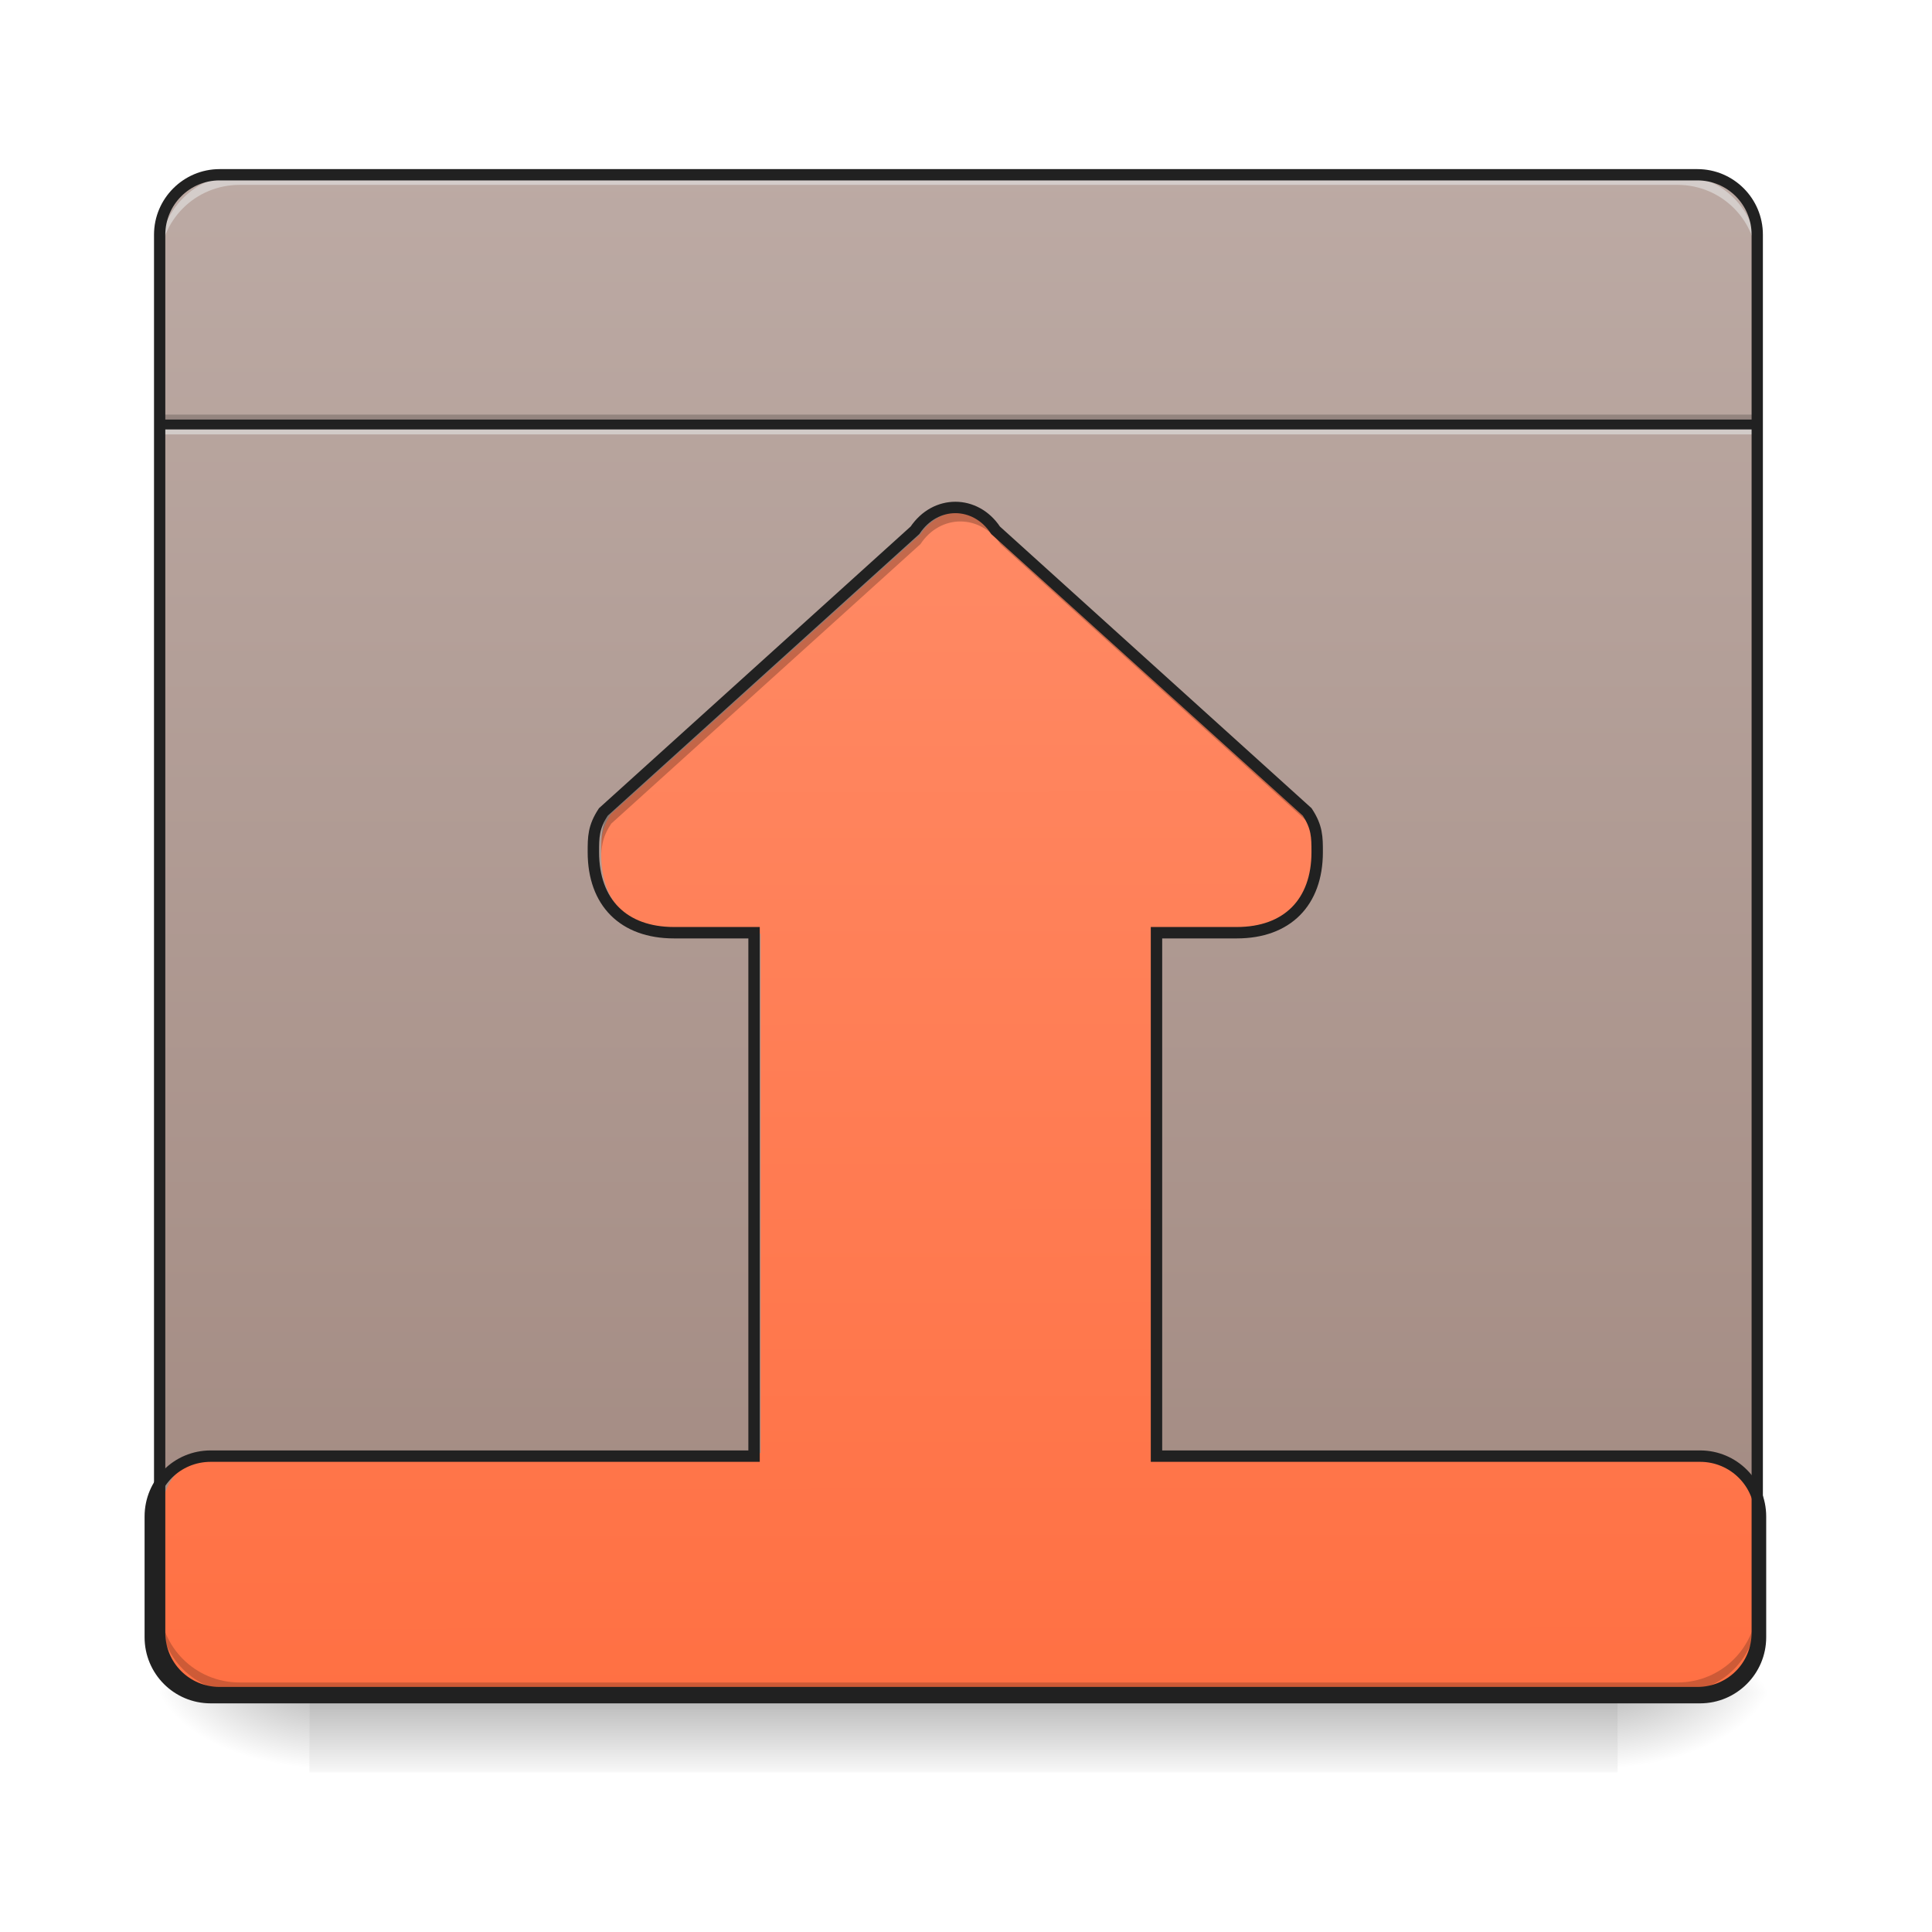 <?xml version="1.0" encoding="UTF-8"?>
<svg xmlns="http://www.w3.org/2000/svg" xmlns:xlink="http://www.w3.org/1999/xlink" width="32pt" height="32pt" viewBox="0 0 32 32" version="1.1">
<defs>
<linearGradient id="linear0" gradientUnits="userSpaceOnUse" x1="254" y1="233.5" x2="254" y2="254.667" gradientTransform="matrix(0.063,0,0,0.063,-0,13.439)">
<stop offset="0" style="stop-color:rgb(0%,0%,0%);stop-opacity:0.275;"/>
<stop offset="1" style="stop-color:rgb(0%,0%,0%);stop-opacity:0;"/>
</linearGradient>
<radialGradient id="radial0" gradientUnits="userSpaceOnUse" cx="450.909" cy="189.579" fx="450.909" fy="189.579" r="21.167" gradientTransform="matrix(0,-0.078,-0.141,-0,53.123,63.595)">
<stop offset="0" style="stop-color:rgb(0%,0%,0%);stop-opacity:0.314;"/>
<stop offset="0.222" style="stop-color:rgb(0%,0%,0%);stop-opacity:0.275;"/>
<stop offset="1" style="stop-color:rgb(0%,0%,0%);stop-opacity:0;"/>
</radialGradient>
<radialGradient id="radial1" gradientUnits="userSpaceOnUse" cx="450.909" cy="189.579" fx="450.909" fy="189.579" r="21.167" gradientTransform="matrix(-0,0.078,0.141,0,-21.205,-7.527)">
<stop offset="0" style="stop-color:rgb(0%,0%,0%);stop-opacity:0.314;"/>
<stop offset="0.222" style="stop-color:rgb(0%,0%,0%);stop-opacity:0.275;"/>
<stop offset="1" style="stop-color:rgb(0%,0%,0%);stop-opacity:0;"/>
</radialGradient>
<radialGradient id="radial2" gradientUnits="userSpaceOnUse" cx="450.909" cy="189.579" fx="450.909" fy="189.579" r="21.167" gradientTransform="matrix(-0,-0.078,0.141,-0,-21.205,63.595)">
<stop offset="0" style="stop-color:rgb(0%,0%,0%);stop-opacity:0.314;"/>
<stop offset="0.222" style="stop-color:rgb(0%,0%,0%);stop-opacity:0.275;"/>
<stop offset="1" style="stop-color:rgb(0%,0%,0%);stop-opacity:0;"/>
</radialGradient>
<radialGradient id="radial3" gradientUnits="userSpaceOnUse" cx="450.909" cy="189.579" fx="450.909" fy="189.579" r="21.167" gradientTransform="matrix(0,0.078,-0.141,0,53.123,-7.527)">
<stop offset="0" style="stop-color:rgb(0%,0%,0%);stop-opacity:0.314;"/>
<stop offset="0.222" style="stop-color:rgb(0%,0%,0%);stop-opacity:0.275;"/>
<stop offset="1" style="stop-color:rgb(0%,0%,0%);stop-opacity:0;"/>
</radialGradient>
<linearGradient id="linear1" gradientUnits="userSpaceOnUse" x1="254" y1="-168.667" x2="254" y2="233.5" gradientTransform="matrix(0.063,0,0,0.063,0,13.439)">
<stop offset="0" style="stop-color:rgb(73.725%,66.667%,64.314%);stop-opacity:1;"/>
<stop offset="1" style="stop-color:rgb(63.137%,53.333%,49.804%);stop-opacity:1;"/>
</linearGradient>
<linearGradient id="linear2" gradientUnits="userSpaceOnUse" x1="253.546" y1="148.833" x2="254" y2="-168.667" gradientTransform="matrix(0.063,0,0,-0.063,0.028,17.491)">
<stop offset="0" style="stop-color:rgb(100%,54.118%,39.608%);stop-opacity:1;"/>
<stop offset="1" style="stop-color:rgb(100%,43.922%,26.275%);stop-opacity:1;"/>
</linearGradient>
</defs>
<g id="surface1">
<path style=" stroke:none;fill-rule:nonzero;fill:url(#linear0);" d="M 5.125 28.035 L 26.793 28.035 L 26.793 29.355 L 5.125 29.355 Z M 5.125 28.035 "/>
<path style=" stroke:none;fill-rule:nonzero;fill:url(#radial0);" d="M 26.793 28.035 L 29.438 28.035 L 29.438 26.711 L 26.793 26.711 Z M 26.793 28.035 "/>
<path style=" stroke:none;fill-rule:nonzero;fill:url(#radial1);" d="M 5.125 28.035 L 2.48 28.035 L 2.48 29.355 L 5.125 29.355 Z M 5.125 28.035 "/>
<path style=" stroke:none;fill-rule:nonzero;fill:url(#radial2);" d="M 5.125 28.035 L 2.48 28.035 L 2.48 26.711 L 5.125 26.711 Z M 5.125 28.035 "/>
<path style=" stroke:none;fill-rule:nonzero;fill:url(#radial3);" d="M 26.793 28.035 L 29.438 28.035 L 29.438 29.355 L 26.793 29.355 Z M 26.793 28.035 "/>
<path style=" stroke:none;fill-rule:nonzero;fill:url(#linear1);" d="M 3.637 2.895 L 28.113 2.895 C 28.664 2.895 29.105 3.34 29.105 3.887 L 29.105 27.043 C 29.105 27.59 28.664 28.035 28.113 28.035 L 3.637 28.035 C 3.09 28.035 2.645 27.59 2.645 27.043 L 2.645 3.887 C 2.645 3.34 3.09 2.895 3.637 2.895 Z M 3.637 2.895 "/>
<path style=" stroke:none;fill-rule:nonzero;fill:url(#linear2);" d="M 3.668 28.035 C 3.117 28.035 2.676 27.59 2.676 27.043 L 2.676 25.059 C 2.676 24.508 3.117 24.066 3.668 24.066 L 12.598 24.066 L 12.598 15.465 L 11.281 15.465 C 10.453 15.465 9.957 14.969 9.957 14.141 C 9.957 13.895 9.957 13.73 10.121 13.48 L 15.242 8.852 C 15.41 8.602 15.656 8.477 15.906 8.477 C 16.152 8.477 16.402 8.602 16.566 8.852 L 21.688 13.48 C 21.852 13.73 21.852 13.895 21.852 14.141 C 21.852 14.969 21.355 15.465 20.531 15.465 L 19.211 15.465 L 19.211 24.066 L 28.145 24.066 C 28.691 24.066 29.137 24.508 29.137 25.059 L 29.137 27.043 C 29.137 27.59 28.691 28.035 28.145 28.035 Z M 3.668 28.035 "/>
<path style=" stroke:none;fill-rule:nonzero;fill:rgb(0%,0%,0%);fill-opacity:0.235;" d="M 9.961 14.141 C 9.961 14.113 9.961 14.082 9.961 14.055 C 9.961 13.805 9.961 13.641 10.125 13.391 L 15.246 8.762 C 15.41 8.516 15.66 8.391 15.906 8.391 C 16.156 8.391 16.402 8.516 16.57 8.762 L 21.688 13.391 C 21.855 13.641 21.855 13.805 21.855 14.055 C 21.855 14.082 21.855 14.113 21.852 14.141 C 21.844 13.973 21.816 13.832 21.688 13.641 L 16.57 9.012 C 16.402 8.762 16.156 8.637 15.906 8.637 C 15.66 8.637 15.41 8.762 15.246 9.012 L 10.125 13.641 C 9.996 13.832 9.969 13.973 9.961 14.141 Z M 9.961 14.141 "/>
<path style=" stroke:none;fill-rule:nonzero;fill:rgb(0%,0%,0%);fill-opacity:0.196;" d="M 2.645 6.867 L 29.105 6.867 L 29.105 7.031 L 2.645 7.031 Z M 2.645 6.867 "/>
<path style=" stroke:none;fill-rule:nonzero;fill:rgb(90.196%,90.196%,90.196%);fill-opacity:0.588;" d="M 2.645 7.031 L 29.105 7.031 L 29.105 7.195 L 2.645 7.195 Z M 2.645 7.031 "/>
<path style=" stroke:none;fill-rule:nonzero;fill:rgb(12.941%,12.941%,12.941%);fill-opacity:0.992;" d="M 2.645 6.949 L 29.105 6.949 L 29.105 7.113 L 2.645 7.113 Z M 2.645 6.949 "/>
<path style=" stroke:none;fill-rule:nonzero;fill:rgb(0%,0%,0%);fill-opacity:0.196;" d="M 3.969 28.035 C 3.234 28.035 2.645 27.445 2.645 26.711 L 2.645 26.547 C 2.645 27.277 3.234 27.867 3.969 27.867 L 27.785 27.867 C 28.516 27.867 29.105 27.277 29.105 26.547 L 29.105 26.711 C 29.105 27.445 28.516 28.035 27.785 28.035 Z M 3.969 28.035 "/>
<path style=" stroke:none;fill-rule:nonzero;fill:rgb(90.196%,90.196%,90.196%);fill-opacity:0.588;" d="M 3.969 2.895 C 3.234 2.895 2.645 3.484 2.645 4.219 L 2.645 4.383 C 2.645 3.652 3.234 3.062 3.969 3.062 L 27.785 3.062 C 28.516 3.062 29.105 3.652 29.105 4.383 L 29.105 4.219 C 29.105 3.484 28.516 2.895 27.785 2.895 Z M 3.969 2.895 "/>
<path style=" stroke:none;fill-rule:nonzero;fill:rgb(12.941%,12.941%,12.941%);fill-opacity:1;" d="M 3.637 2.801 C 3.039 2.801 2.551 3.289 2.551 3.887 L 2.551 27.043 C 2.551 27.641 3.039 28.129 3.637 28.129 L 28.113 28.129 C 28.715 28.129 29.199 27.641 29.199 27.043 L 29.199 3.887 C 29.199 3.289 28.715 2.801 28.113 2.801 Z M 3.637 2.988 L 28.113 2.988 C 28.613 2.988 29.012 3.391 29.012 3.887 L 29.012 27.043 C 29.012 27.543 28.613 27.941 28.113 27.941 L 3.637 27.941 C 3.141 27.941 2.738 27.543 2.738 27.043 L 2.738 3.887 C 2.738 3.391 3.141 2.988 3.637 2.988 Z M 3.637 2.988 "/>
<path style="fill:none;stroke-width:3;stroke-linecap:round;stroke-linejoin:miter;stroke:rgb(12.941%,12.941%,12.941%);stroke-opacity:1;stroke-miterlimit:4;" d="M -362.36 -168.687 C -371.171 -168.687 -378.233 -161.562 -378.233 -152.813 L -378.233 -121.066 C -378.233 -112.254 -371.171 -105.193 -362.36 -105.193 L -219.498 -105.193 L -219.498 32.419 L -240.559 32.419 C -253.808 32.419 -261.744 40.356 -261.744 53.605 C -261.744 57.542 -261.744 60.167 -259.12 64.166 L -177.19 138.222 C -174.503 142.221 -170.566 144.221 -166.566 144.221 C -162.629 144.221 -158.629 142.221 -156.004 138.222 L -74.075 64.166 C -71.45 60.167 -71.45 57.542 -71.45 53.605 C -71.45 40.356 -79.387 32.419 -92.573 32.419 L -113.696 32.419 L -113.696 -105.193 L 29.228 -105.193 C 37.977 -105.193 45.101 -112.254 45.101 -121.066 L 45.101 -152.813 C 45.101 -161.562 37.977 -168.687 29.228 -168.687 Z M -362.36 -168.687 " transform="matrix(0.063,0,0,-0.063,26.318,17.491)"/>
</g>
</svg>
